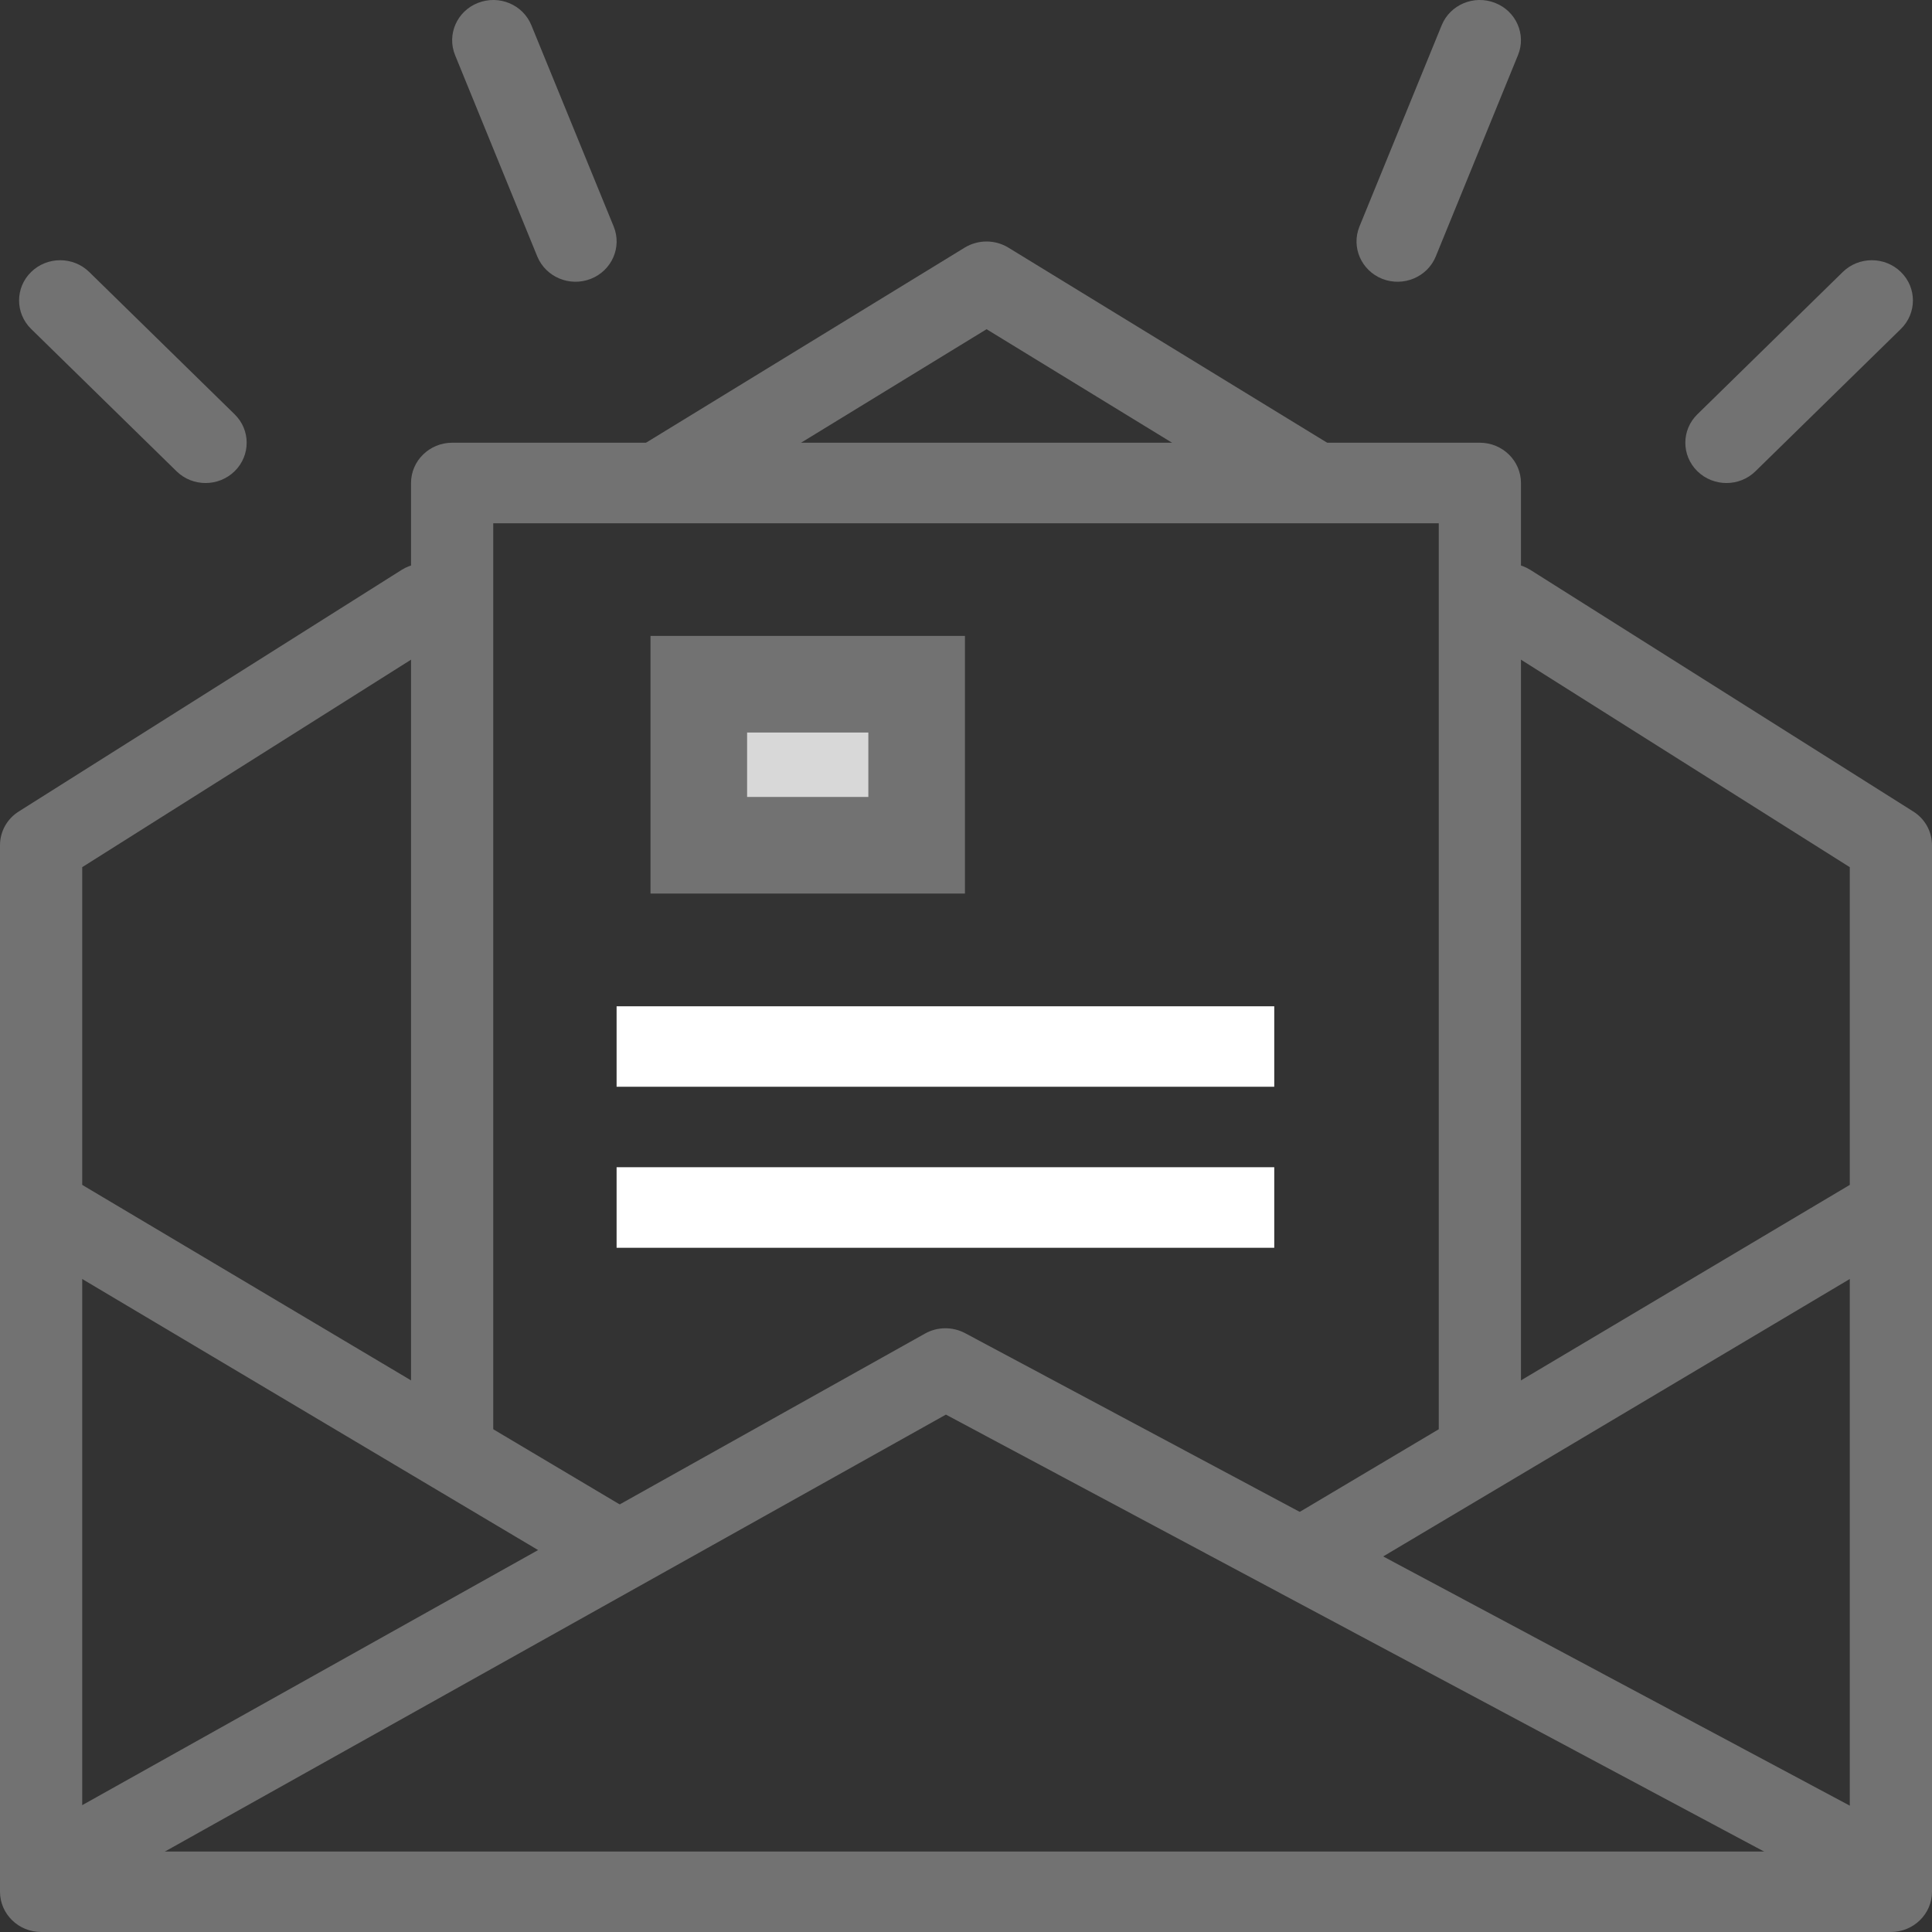 <?xml version="1.0" encoding="UTF-8" standalone="no"?>
<svg width="20px" height="20px" viewBox="0 0 20 20" version="1.1" xmlns="http://www.w3.org/2000/svg" xmlns:xlink="http://www.w3.org/1999/xlink">
    <rect x="0" y="0" width="20" height="20" fill="#333333" stroke="none"/>
    <!-- Generator: Sketch 44.1 (41455) - http://www.bohemiancoding.com/sketch -->
    <title>save-grey</title>
    <desc>Created with Sketch.</desc>
    <defs></defs>
    <g id="Symbols" stroke="none" stroke-width="1" fill="none" fill-rule="evenodd">
        <g id="save-grey">
            <path d="M19.149,19.167 L0.851,19.167 L0.851,8.977 L4.618,6.6 C4.815,6.476 4.872,6.218 4.745,6.024 C4.618,5.831 4.354,5.775 4.157,5.9 L0.195,8.4 C0.073,8.476 0,8.608 0,8.75 L0,19.583 C0,19.813 0.191,20 0.426,20 L19.574,20 C19.809,20 20,19.813 20,19.583 L20,8.75 C20,8.608 19.927,8.476 19.805,8.4 L15.843,5.9 C15.646,5.775 15.382,5.831 15.255,6.024 C15.128,6.218 15.185,6.476 15.382,6.6 L19.149,8.977 L19.149,19.167 Z" id="Rectangle-260" fill="#727272" fill-rule="nonzero"></path>
            <path d="M0.205,12.856 L6.162,16.398 C6.363,16.517 6.625,16.455 6.747,16.258 C6.869,16.061 6.805,15.805 6.604,15.686 L0.646,12.144 C0.445,12.024 0.184,12.087 0.062,12.284 C-0.06,12.48 0.004,12.737 0.205,12.856 Z" id="Triangle-12" fill="#727272" fill-rule="nonzero"></path>
            <path d="M19.354,12.144 L13.396,15.686 C13.195,15.805 13.131,16.061 13.253,16.258 C13.375,16.455 13.637,16.517 13.838,16.398 L19.795,12.856 C19.996,12.737 20.06,12.48 19.938,12.284 C19.816,12.087 19.555,12.024 19.354,12.144 Z" id="Triangle-12-Copy" fill="#727272" fill-rule="nonzero"></path>
            <path d="M18.945,19.532 C19.151,19.643 19.41,19.568 19.523,19.366 C19.635,19.164 19.559,18.911 19.353,18.801 L9.991,13.801 C9.861,13.732 9.704,13.733 9.576,13.805 L0.64,18.805 C0.436,18.919 0.365,19.174 0.482,19.373 C0.598,19.573 0.858,19.643 1.062,19.528 L9.792,14.644 L18.945,19.532 Z" id="Triangle-11" fill="#727272" fill-rule="nonzero"></path>
            <path d="M14.894,5.417 L14.894,14.792 C14.894,15.022 15.084,15.208 15.319,15.208 C15.554,15.208 15.745,15.022 15.745,14.792 L15.745,5 C15.745,4.77 15.554,4.583 15.319,4.583 L4.681,4.583 C4.446,4.583 4.255,4.77 4.255,5 L4.255,14.792 C4.255,15.022 4.446,15.208 4.681,15.208 C4.916,15.208 5.106,15.022 5.106,14.792 L5.106,5.417 L14.894,5.417 Z" id="Rectangle-260" fill="#727272" fill-rule="nonzero"></path>
            <path d="M13.391,5.353 C13.591,5.475 13.853,5.416 13.978,5.221 C14.102,5.026 14.042,4.769 13.843,4.647 L10.438,2.563 C10.3,2.479 10.125,2.479 9.987,2.563 L6.583,4.647 C6.384,4.769 6.323,5.026 6.448,5.221 C6.572,5.416 6.835,5.475 7.034,5.353 L10.213,3.408 L13.391,5.353 Z" id="Triangle-10" fill="#727272" fill-rule="nonzero"></path>
            <path d="M18.173,4.878 L19.678,3.405 C19.844,3.242 19.844,2.978 19.678,2.816 C19.512,2.653 19.242,2.653 19.076,2.816 L17.571,4.289 C17.405,4.451 17.405,4.715 17.571,4.878 C17.738,5.041 18.007,5.041 18.173,4.878 Z" id="Line" fill="#727272" fill-rule="nonzero"></path>
            <path d="M2.429,4.289 L0.924,2.816 C0.758,2.653 0.488,2.653 0.322,2.816 C0.156,2.978 0.156,3.242 0.322,3.405 L1.827,4.878 C1.993,5.041 2.262,5.041 2.429,4.878 C2.595,4.715 2.595,4.451 2.429,4.289 Z" id="Line-Copy-21" fill="#727272" fill-rule="nonzero"></path>
            <path d="M14.863,2.655 L15.714,0.571 C15.802,0.358 15.695,0.115 15.477,0.03 C15.259,-0.056 15.011,0.048 14.924,0.262 L14.073,2.345 C13.986,2.559 14.092,2.801 14.31,2.887 C14.528,2.972 14.776,2.868 14.863,2.655 Z" id="Line" fill="#727272" fill-rule="nonzero"></path>
            <path d="M6.353,2.345 L5.501,0.262 C5.414,0.048 5.167,-0.056 4.948,0.03 C4.73,0.115 4.624,0.358 4.711,0.571 L5.562,2.655 C5.65,2.868 5.897,2.972 6.115,2.887 C6.334,2.801 6.44,2.559 6.353,2.345 Z" id="Line-Copy-22" fill="#727272" fill-rule="nonzero"></path>
            <polygon id="Path" stroke="#727272" fill="#D8D8D8" points="7.234 8.75 9.489 8.75 9.489 7.083 7.234 7.083"></polygon>
            <polygon id="Line" fill="#FFFFFF" fill-rule="nonzero" points="6.383 11.25 13.191 11.25 13.191 10.417 6.383 10.417"></polygon>
            <polygon id="Line-Copy-20" fill="#FFFFFF" fill-rule="nonzero" points="6.383 12.917 13.191 12.917 13.191 12.083 6.383 12.083"></polygon>
        </g>
    </g>
</svg>